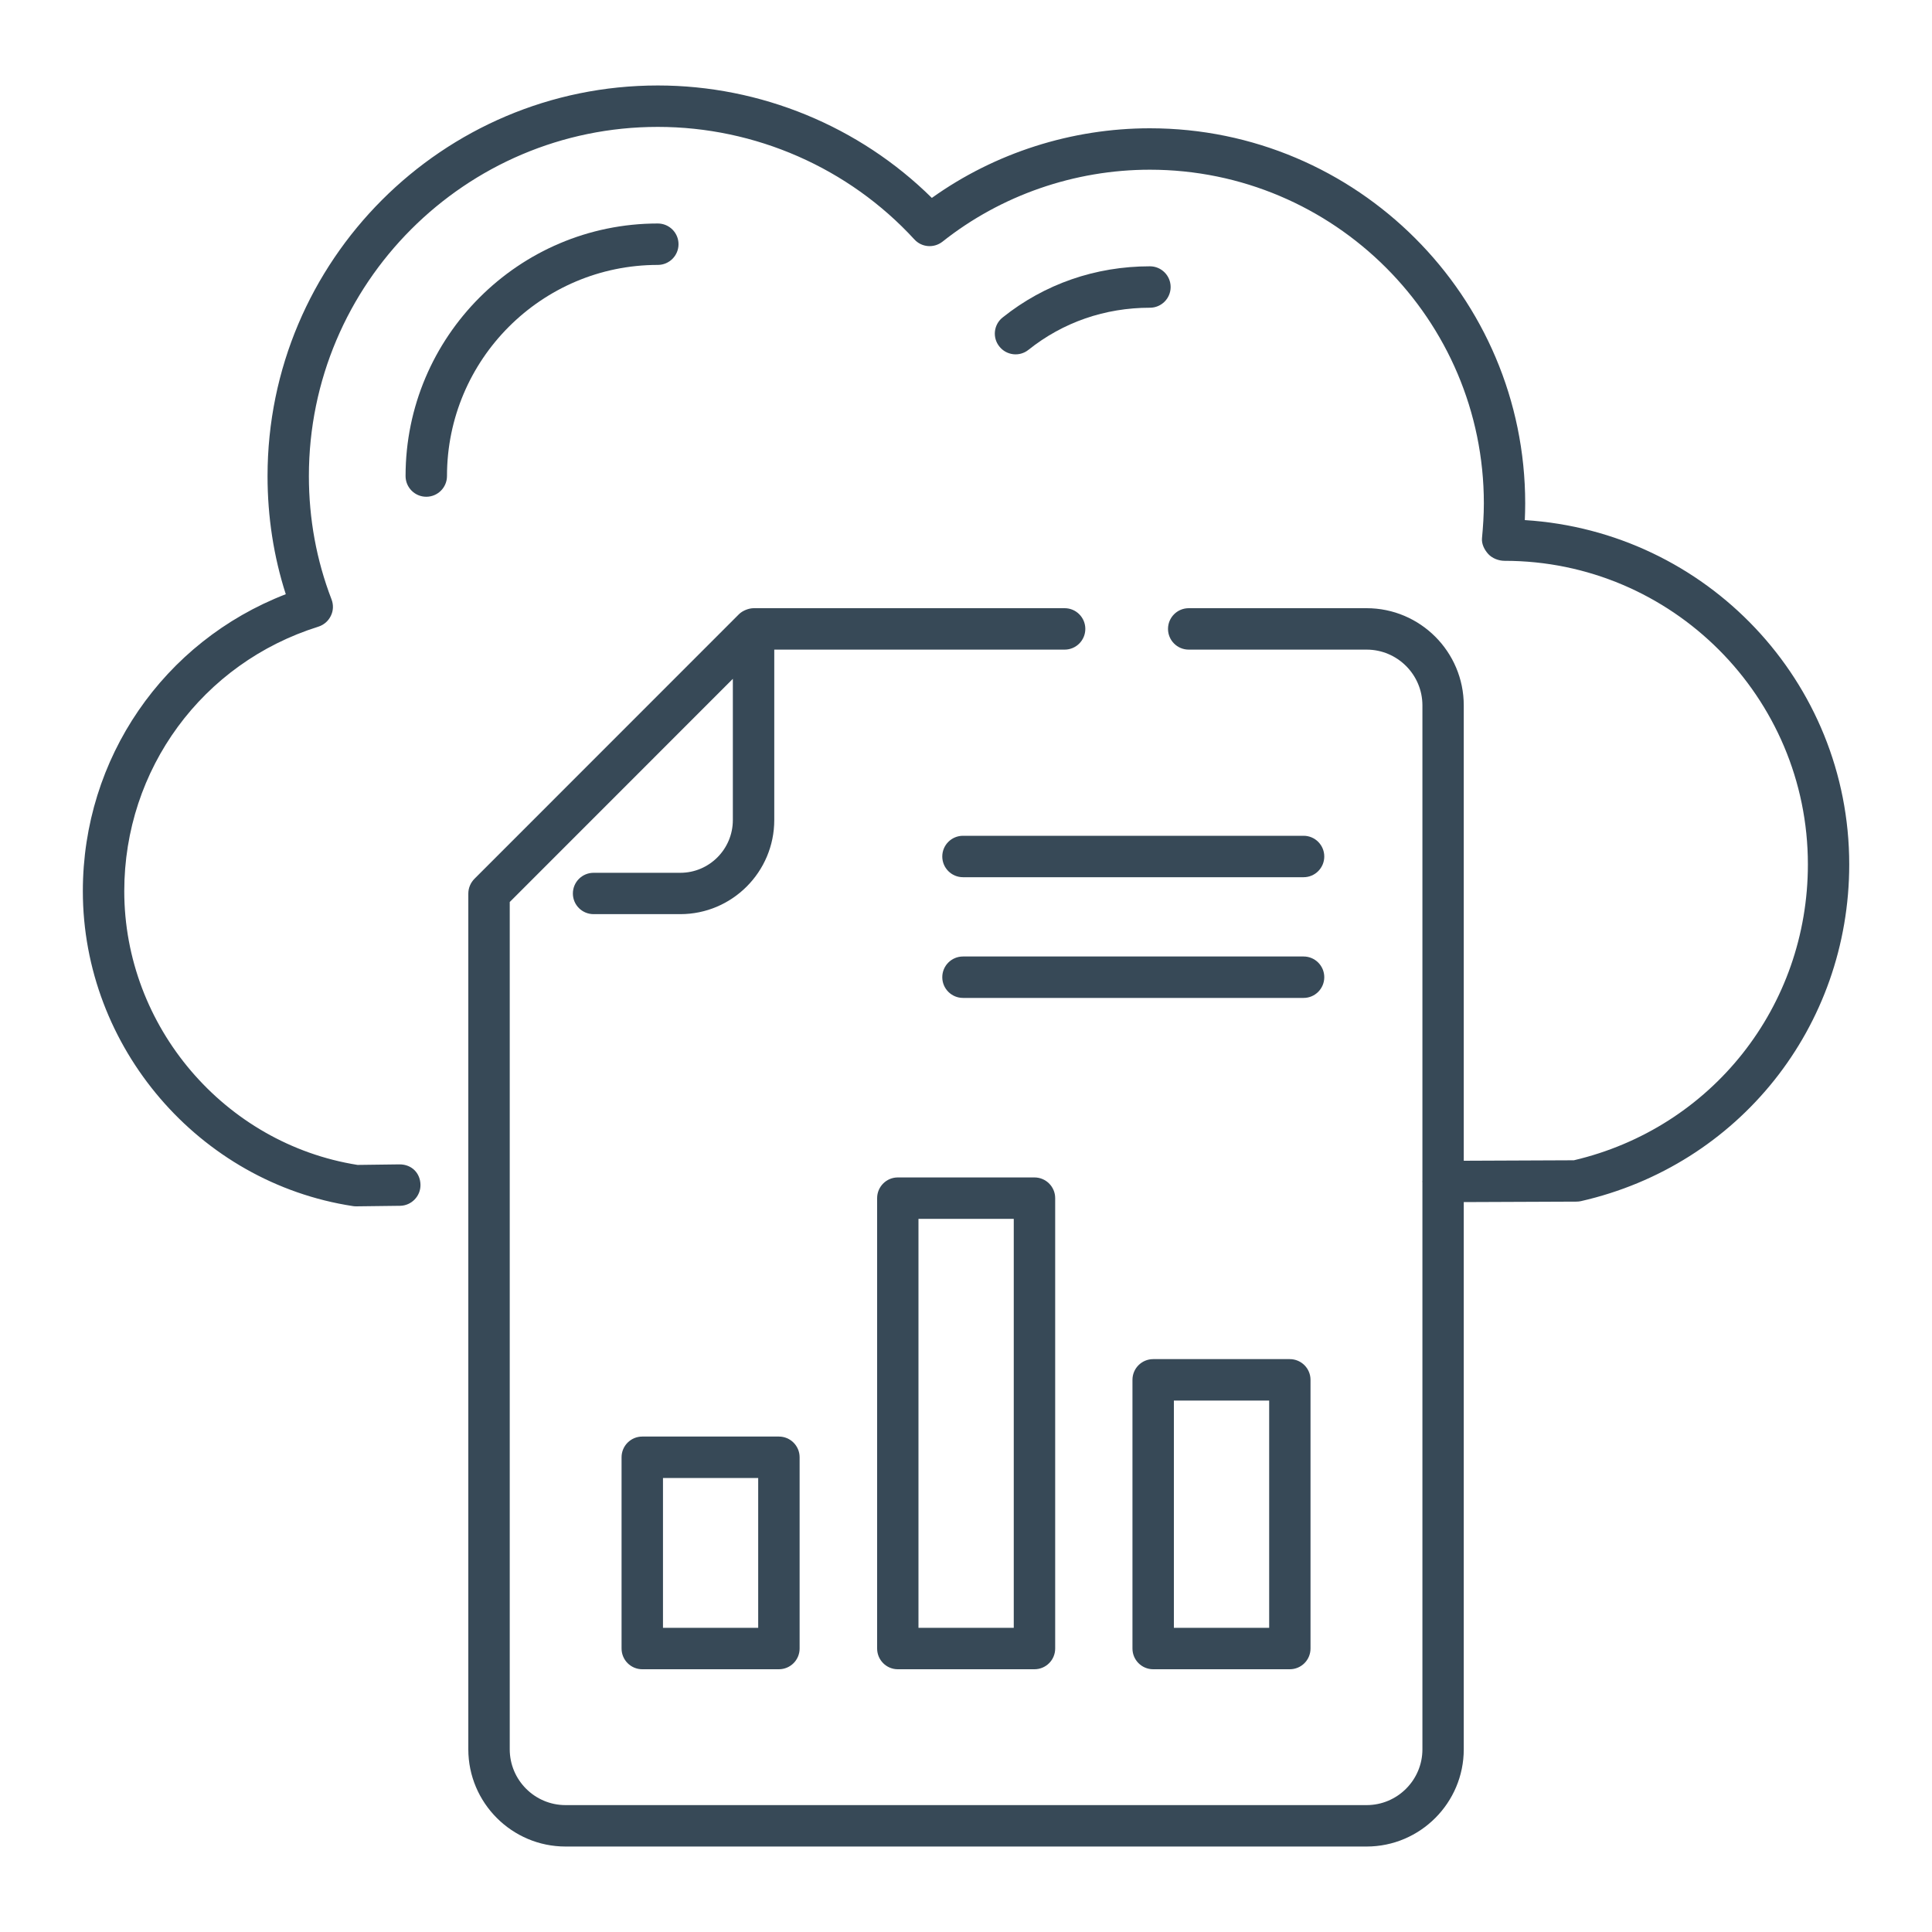 <svg width="25" height="25" viewBox="0 0 25 25" fill="none" xmlns="http://www.w3.org/2000/svg">
<path d="M14.88 3.446C14.175 3.446 13.516 3.675 12.974 4.108C12.858 4.2 12.839 4.369 12.932 4.484C13.023 4.599 13.192 4.62 13.308 4.527C13.755 4.17 14.298 3.982 14.88 3.982C15.028 3.982 15.148 3.862 15.148 3.714C15.148 3.566 15.028 3.446 14.88 3.446Z" fill="#374957"/>
<path d="M8.512 3.428C8.66 3.428 8.78 3.308 8.78 3.16C8.78 3.012 8.66 2.892 8.512 2.892C6.712 2.892 5.248 4.358 5.248 6.16C5.248 6.308 5.368 6.428 5.516 6.428C5.664 6.428 5.784 6.308 5.784 6.16C5.784 4.653 7.008 3.428 8.512 3.428Z" fill="#374957"/>
<path d="M7.318 23.894H17.684C18.377 23.894 18.941 23.329 18.941 22.636V15.555L20.398 15.549C20.418 15.549 20.438 15.547 20.456 15.543C22.501 15.078 23.929 13.286 23.929 11.185C23.929 8.819 22.081 6.877 19.731 6.73C19.734 6.658 19.736 6.585 19.736 6.514C19.736 3.837 17.558 1.66 14.879 1.66C13.867 1.66 12.874 1.978 12.058 2.561C11.12 1.634 9.841 1.106 8.512 1.106C5.727 1.106 3.462 3.373 3.462 6.16C3.462 6.687 3.541 7.2 3.698 7.689C2.116 8.301 1.072 9.812 1.072 11.531C1.072 13.552 2.575 15.304 4.568 15.607C4.581 15.609 4.595 15.61 4.608 15.61H4.611L5.177 15.603C5.324 15.601 5.443 15.479 5.441 15.332C5.439 15.184 5.332 15.067 5.17 15.067L4.627 15.074C2.904 14.801 1.608 13.282 1.608 11.531C1.608 9.954 2.618 8.579 4.12 8.109C4.191 8.086 4.249 8.036 4.281 7.969C4.314 7.903 4.317 7.826 4.29 7.756C4.096 7.252 3.997 6.715 3.997 6.16C3.997 3.669 6.022 1.642 8.512 1.642C9.773 1.642 10.983 2.173 11.832 3.098C11.927 3.202 12.085 3.214 12.196 3.127C12.952 2.527 13.905 2.196 14.879 2.196C17.262 2.196 19.201 4.133 19.201 6.514C19.201 6.663 19.191 6.815 19.177 6.964C19.17 7.039 19.208 7.114 19.258 7.169C19.309 7.225 19.393 7.257 19.469 7.257C21.633 7.257 23.394 9.019 23.394 11.185C23.394 13.025 22.15 14.595 20.366 15.014L18.941 15.02V9.128C18.941 8.434 18.377 7.87 17.684 7.87H15.382C15.234 7.87 15.114 7.99 15.114 8.138C15.114 8.286 15.234 8.406 15.382 8.406H17.684C18.082 8.406 18.406 8.73 18.406 9.128V15.283C18.406 15.285 18.404 15.287 18.404 15.29C18.404 15.292 18.406 15.294 18.406 15.296V22.636C18.406 23.034 18.082 23.358 17.684 23.358H7.318C6.92 23.358 6.596 23.034 6.596 22.636V11.672L9.483 8.784V10.611C9.483 10.988 9.178 11.294 8.803 11.294H7.681C7.533 11.294 7.413 11.414 7.413 11.562C7.413 11.71 7.533 11.829 7.681 11.829H8.803C9.473 11.829 10.019 11.283 10.019 10.611V8.406H13.777C13.924 8.406 14.044 8.286 14.044 8.138C14.044 7.99 13.924 7.87 13.777 7.87H9.752C9.692 7.87 9.61 7.9 9.562 7.948L6.142 11.369C6.116 11.395 6.095 11.425 6.081 11.459C6.067 11.492 6.06 11.528 6.06 11.563V22.636C6.06 23.329 6.625 23.894 7.318 23.894Z" fill="#374957"/>
<path d="M16.869 10.815H12.461C12.313 10.815 12.193 10.935 12.193 11.083C12.193 11.231 12.313 11.351 12.461 11.351H16.869C17.016 11.351 17.136 11.231 17.136 11.083C17.136 10.935 17.016 10.815 16.869 10.815Z" fill="#374957"/>
<path d="M17.136 12.645C17.136 12.497 17.016 12.377 16.869 12.377H12.461C12.313 12.377 12.193 12.497 12.193 12.645C12.193 12.793 12.313 12.913 12.461 12.913H16.869C17.016 12.913 17.136 12.793 17.136 12.645Z" fill="#374957"/>
<path d="M14.922 17.587C14.774 17.587 14.654 17.707 14.654 17.855V21.332C14.654 21.48 14.774 21.6 14.922 21.6H16.69C16.838 21.6 16.958 21.48 16.958 21.332V17.855C16.958 17.707 16.838 17.587 16.69 17.587H14.922ZM16.423 21.064H15.19V18.123H16.423V21.064Z" fill="#374957"/>
<path d="M8.311 18.589C8.163 18.589 8.043 18.709 8.043 18.857V21.332C8.043 21.48 8.163 21.6 8.311 21.6H10.079C10.227 21.6 10.347 21.48 10.347 21.332V18.857C10.347 18.709 10.227 18.589 10.079 18.589H8.311ZM9.811 21.064H8.579V19.125H9.811V21.064Z" fill="#374957"/>
<path d="M11.617 15.236C11.47 15.236 11.35 15.356 11.35 15.504V21.332C11.35 21.48 11.47 21.6 11.617 21.6H13.386C13.534 21.6 13.654 21.48 13.654 21.332V15.504C13.654 15.356 13.534 15.236 13.386 15.236H11.617ZM13.118 21.064H11.885V15.772H13.118V21.064Z" fill="#374957"/>
</svg>
